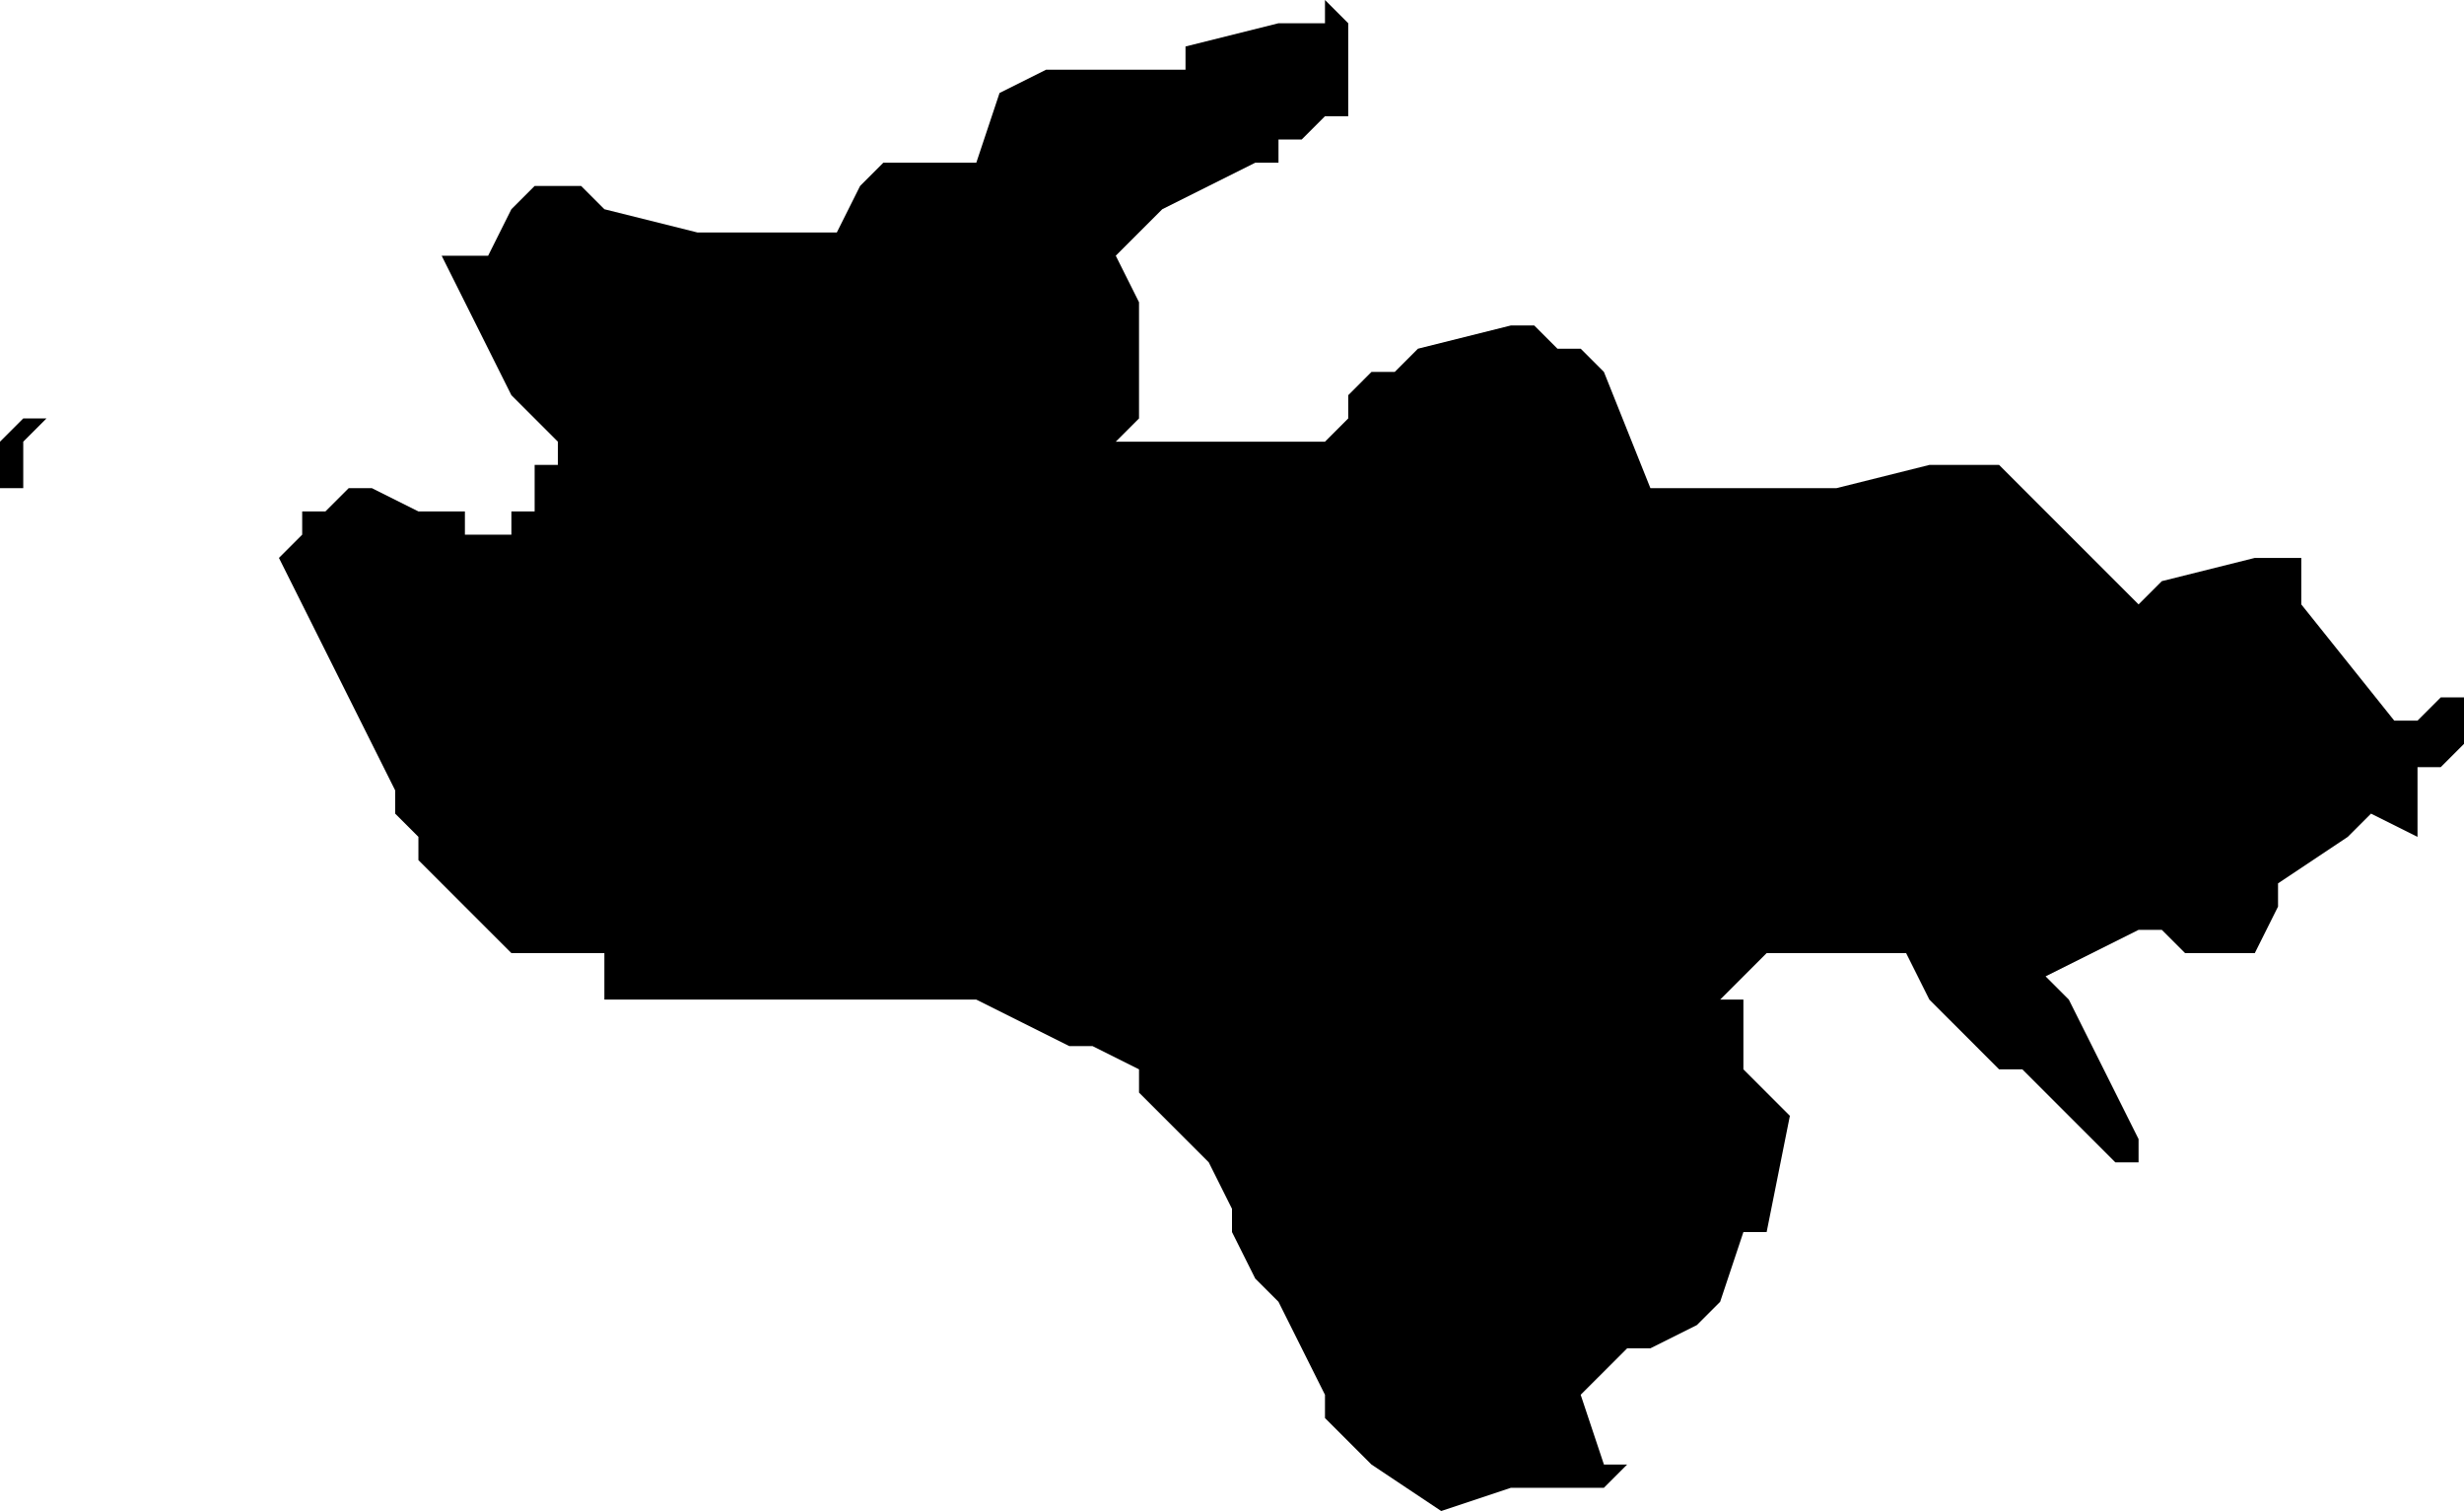 <?xml version="1.0" encoding="UTF-8"?>
<svg width="106px" height="65px" viewBox="0 0 106 65" version="1.1" xmlns="http://www.w3.org/2000/svg" xmlns:xlink="http://www.w3.org/1999/xlink">
    <!-- Generator: Sketch 52.4 (67378) - http://www.bohemiancoding.com/sketch -->
    <title>3</title>
    <desc>Created with Sketch.</desc>
    <g id="Page-1" stroke="none" stroke-width="1" fill="none" fill-rule="evenodd">
        <g id="wahlkreise_gen" transform="translate(-232, -111)" fill="#000000">
            <g id="3" transform="translate(232, 111)">
                <polyline id="Path" points="1 21 0 21 0 20 0 19 1 18 2 18 1 19 1 20 1 21"></polyline>
                <polyline id="Path" points="58 2 58 5 57 5 56 6 55 6 55 7 54 7 52 8 50 9 48 11 49 13 49 15 49 18 48 19 50 19 54 19 57 19 58 18 58 17 59 16 60 16 61 15 65 14 66 14 67 15 68 15 69 16 71 21 74 21 75 21 79 21 83 20 86 20 87 21 90 24 91 25 92 26 93 25 97 24 99 24 99 26 103 31 104 31 105 30 106 30 106 31 106 32 105 33 104 33 104 35 104 36 102 35 101 36 98 38 98 39 97 41 96 41 95 41 94 41 93 40 92 40 88 42 89 43 92 49 92 50 91 50 88 47 87 46 86 46 85 45 84 44 83 43 82 41 79 41 78 41 77 41 76 41 75 42 74 43 75 43 75 44 75 46 77 48 76 53 75 53 74 56 73 57 71 58 70 58 68 60 69 63 70 63 69 64 68 64 67 64 65 64 62 65 59 63 58 62 57 61 57 60 55 56 54 55 53 53 53 52 52 50 49 47 49 46 47 45 46 45 44 44 42 43 41 43 40 43 36 43 33 43 31 43 29 43 27 43 26 43 26 41 25 41 23 41 22 41 19 38 18 37 18 36 17 35 17 34 15 30 14 28 13 26 12 24 13 23 13 22 14 22 15 21 16 21 18 22 19 22 20 22 20 23 21 23 22 23 22 22 23 22 23 21 23 20 24 20 24 19 23 18 22 17 21 15 19 11 20 11 21 11 22 9 23 8 25 8 26 9 30 10 31 10 36 10 37 8 38 7 39 7 40 7 42 7 43 4 45 3 50 3 51 3 51 2 55 1 56 1 57 1 57 0 58 1 58 2"></polyline>
            </g>
        </g>
    </g>
</svg>